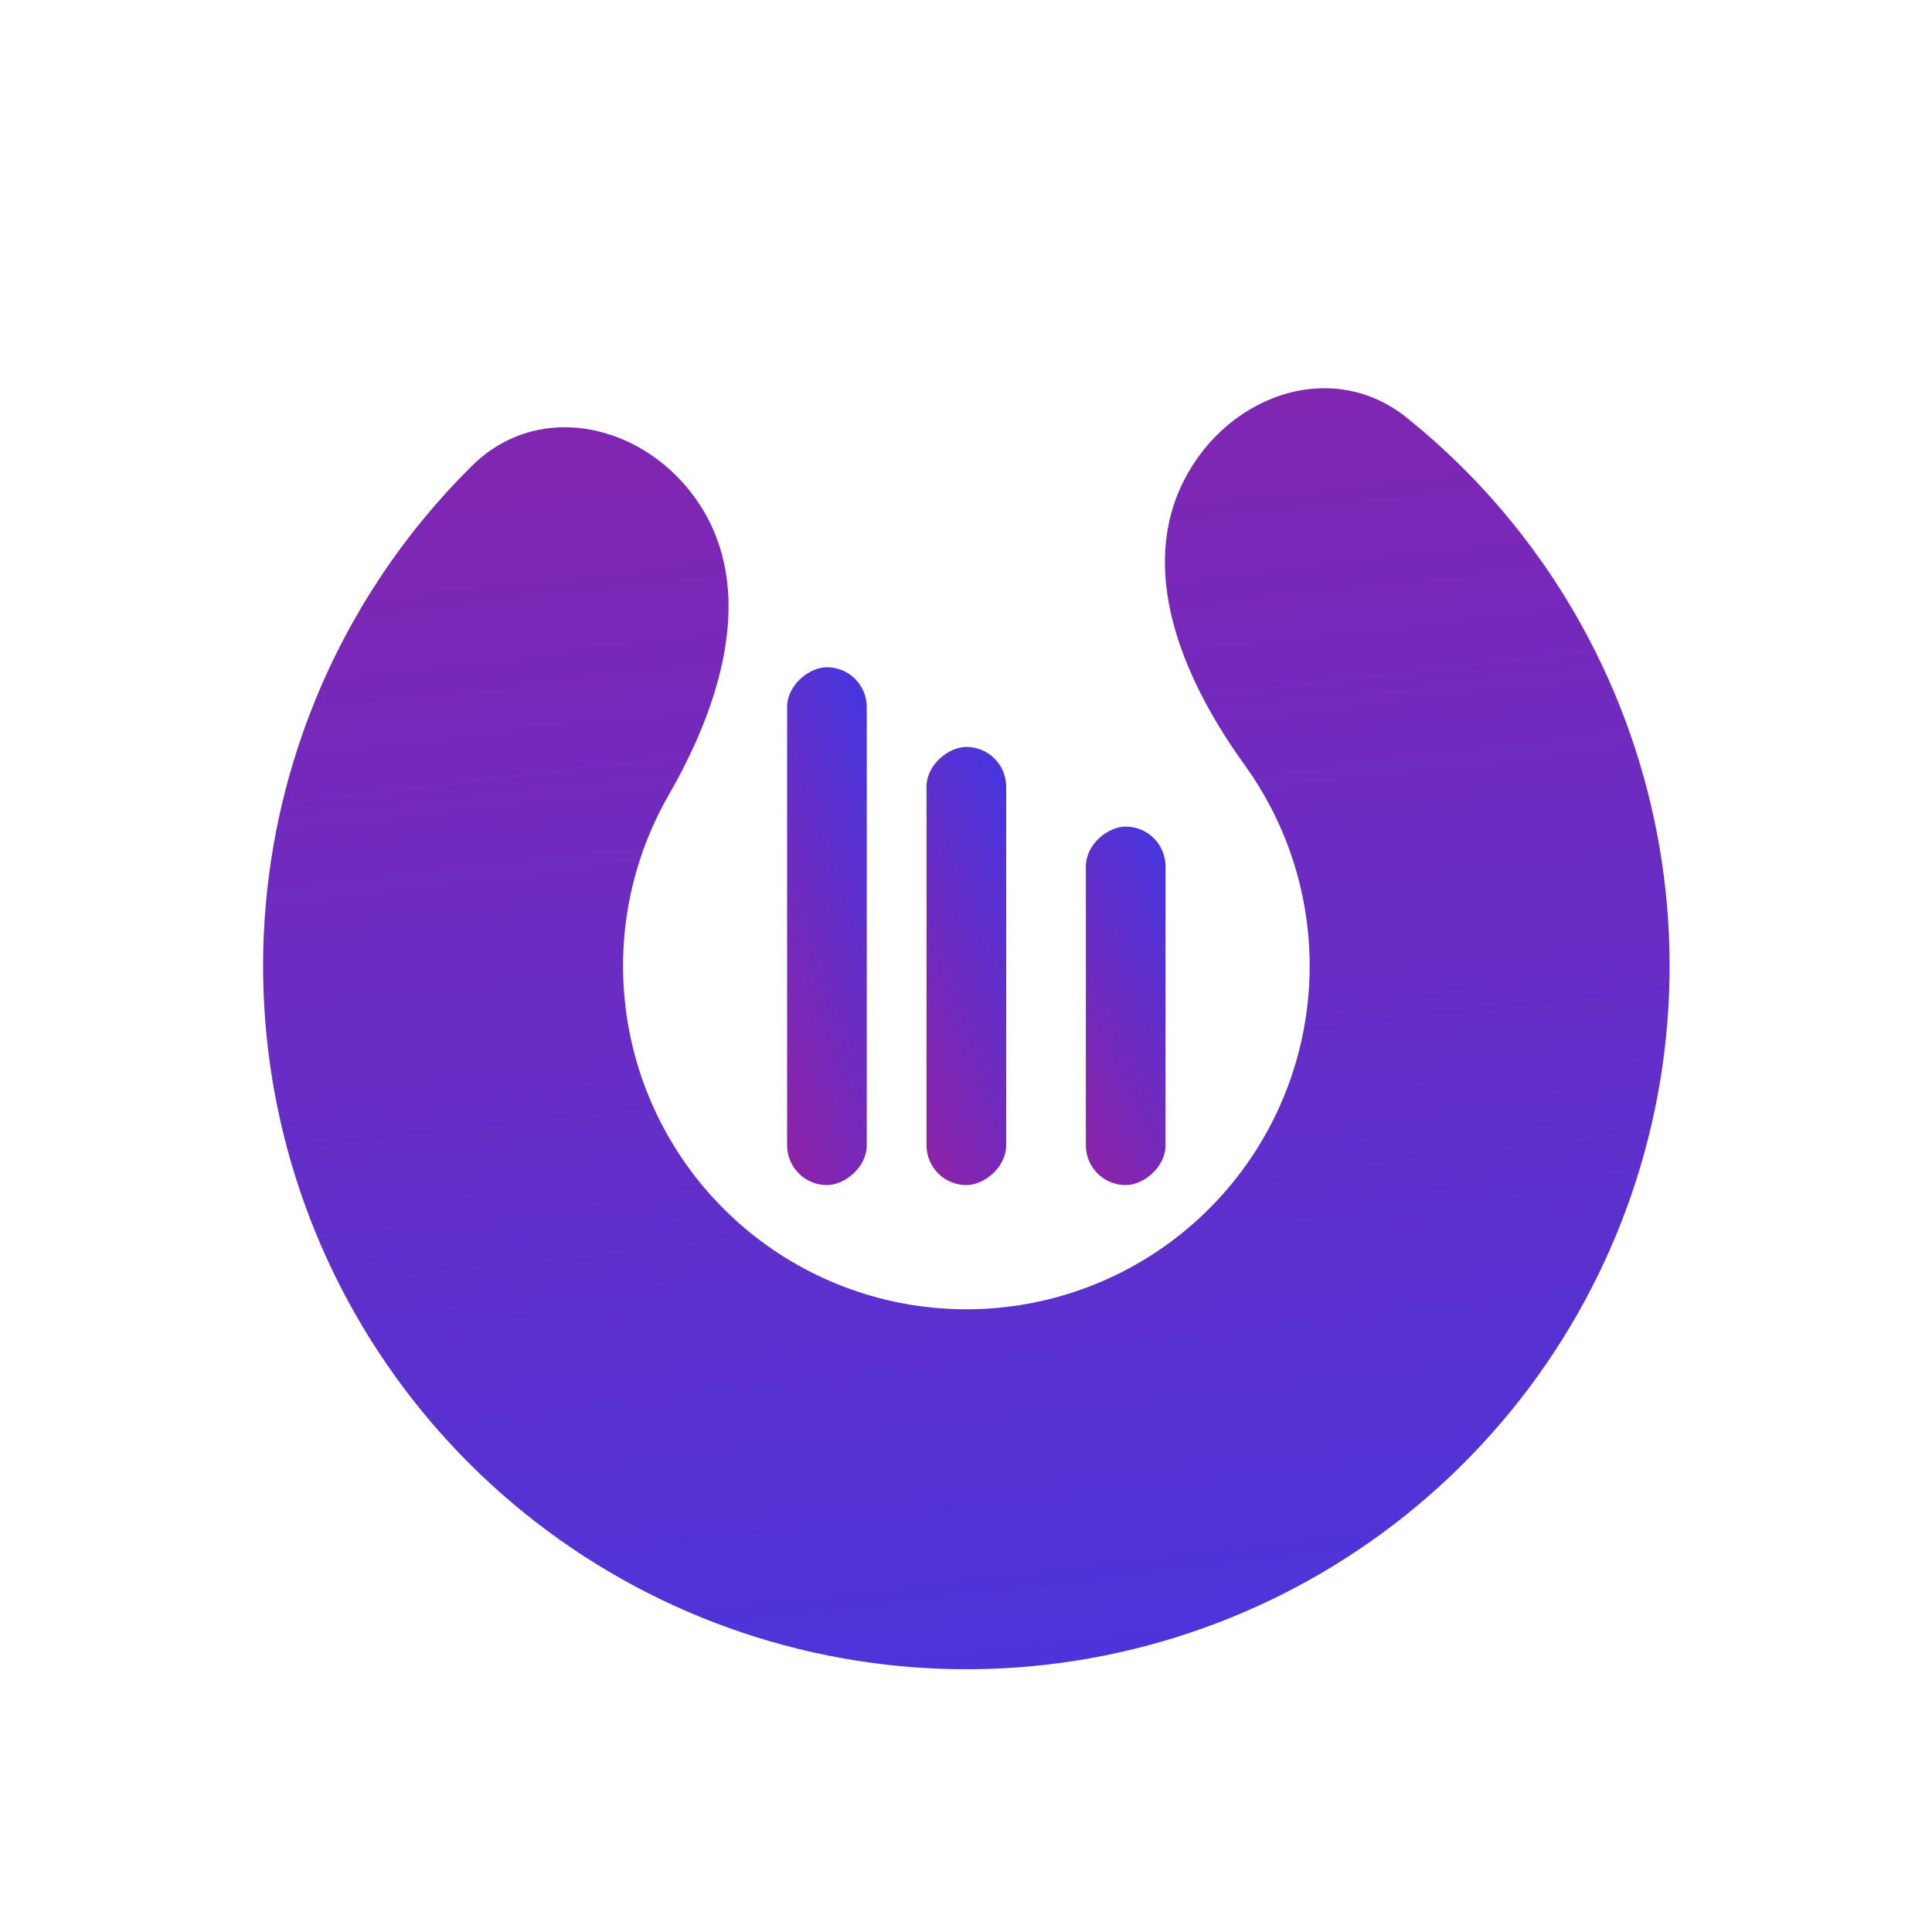 <svg width="97" height="97" viewBox="0 0 97 97" fill="none" xmlns="http://www.w3.org/2000/svg">
<path d="M35.382 25.747C32.886 21.425 27.247 19.878 23.698 23.387C20.264 26.78 17.54 30.865 15.726 35.407C12.786 42.77 12.41 50.908 14.658 58.511C16.906 66.114 21.647 72.739 28.117 77.319C34.588 81.9 42.412 84.169 50.33 83.762C58.247 83.356 65.798 80.296 71.765 75.076C77.732 69.857 81.769 62.781 83.226 54.988C84.683 47.195 83.474 39.138 79.795 32.116C77.526 27.783 74.397 23.999 70.634 20.975C66.743 17.849 61.292 19.966 59.253 24.521V24.521C57.214 29.076 59.568 34.361 62.49 38.407C62.969 39.07 63.403 39.77 63.786 40.502C65.582 43.93 66.172 47.863 65.461 51.667C64.749 55.471 62.779 58.925 59.866 61.473C56.953 64.021 53.267 65.515 49.402 65.713C45.538 65.912 41.718 64.804 38.559 62.568C35.401 60.332 33.086 57.098 31.989 53.387C30.892 49.676 31.076 45.703 32.511 42.109C32.817 41.342 33.176 40.601 33.585 39.892C36.078 35.568 37.877 30.069 35.382 25.747V25.747Z" fill="url(#paint0_linear_26_41)"/>
<rect x="58.518" y="41.5" width="18" height="4" rx="2" transform="rotate(90 58.518 41.5)" fill="url(#paint1_linear_26_41)"/>
<rect x="50.518" y="37.5" width="22" height="4" rx="2" transform="rotate(90 50.518 37.5)" fill="url(#paint2_linear_26_41)"/>
<rect x="43.518" y="33.5" width="26" height="4" rx="2" transform="rotate(90 43.518 33.5)" fill="url(#paint3_linear_26_41)"/>
<defs>
<linearGradient id="paint0_linear_26_41" x1="-13.736" y1="133.496" x2="-32.409" y2="-26.823" gradientUnits="userSpaceOnUse">
<stop stop-color="#2A3EF5"/>
<stop offset="1" stop-color="#AF198E"/>
</linearGradient>
<linearGradient id="paint1_linear_26_41" x1="56.69" y1="38.039" x2="66.072" y2="56.271" gradientUnits="userSpaceOnUse">
<stop stop-color="#2A3EF5"/>
<stop offset="1" stop-color="#AF198E"/>
</linearGradient>
<linearGradient id="paint2_linear_26_41" x1="48.284" y1="34.039" x2="56.531" y2="53.627" gradientUnits="userSpaceOnUse">
<stop stop-color="#2A3EF5"/>
<stop offset="1" stop-color="#AF198E"/>
</linearGradient>
<linearGradient id="paint3_linear_26_41" x1="40.877" y1="30.039" x2="48.168" y2="50.502" gradientUnits="userSpaceOnUse">
<stop stop-color="#2A3EF5"/>
<stop offset="1" stop-color="#AF198E"/>
</linearGradient>
</defs>
</svg>
